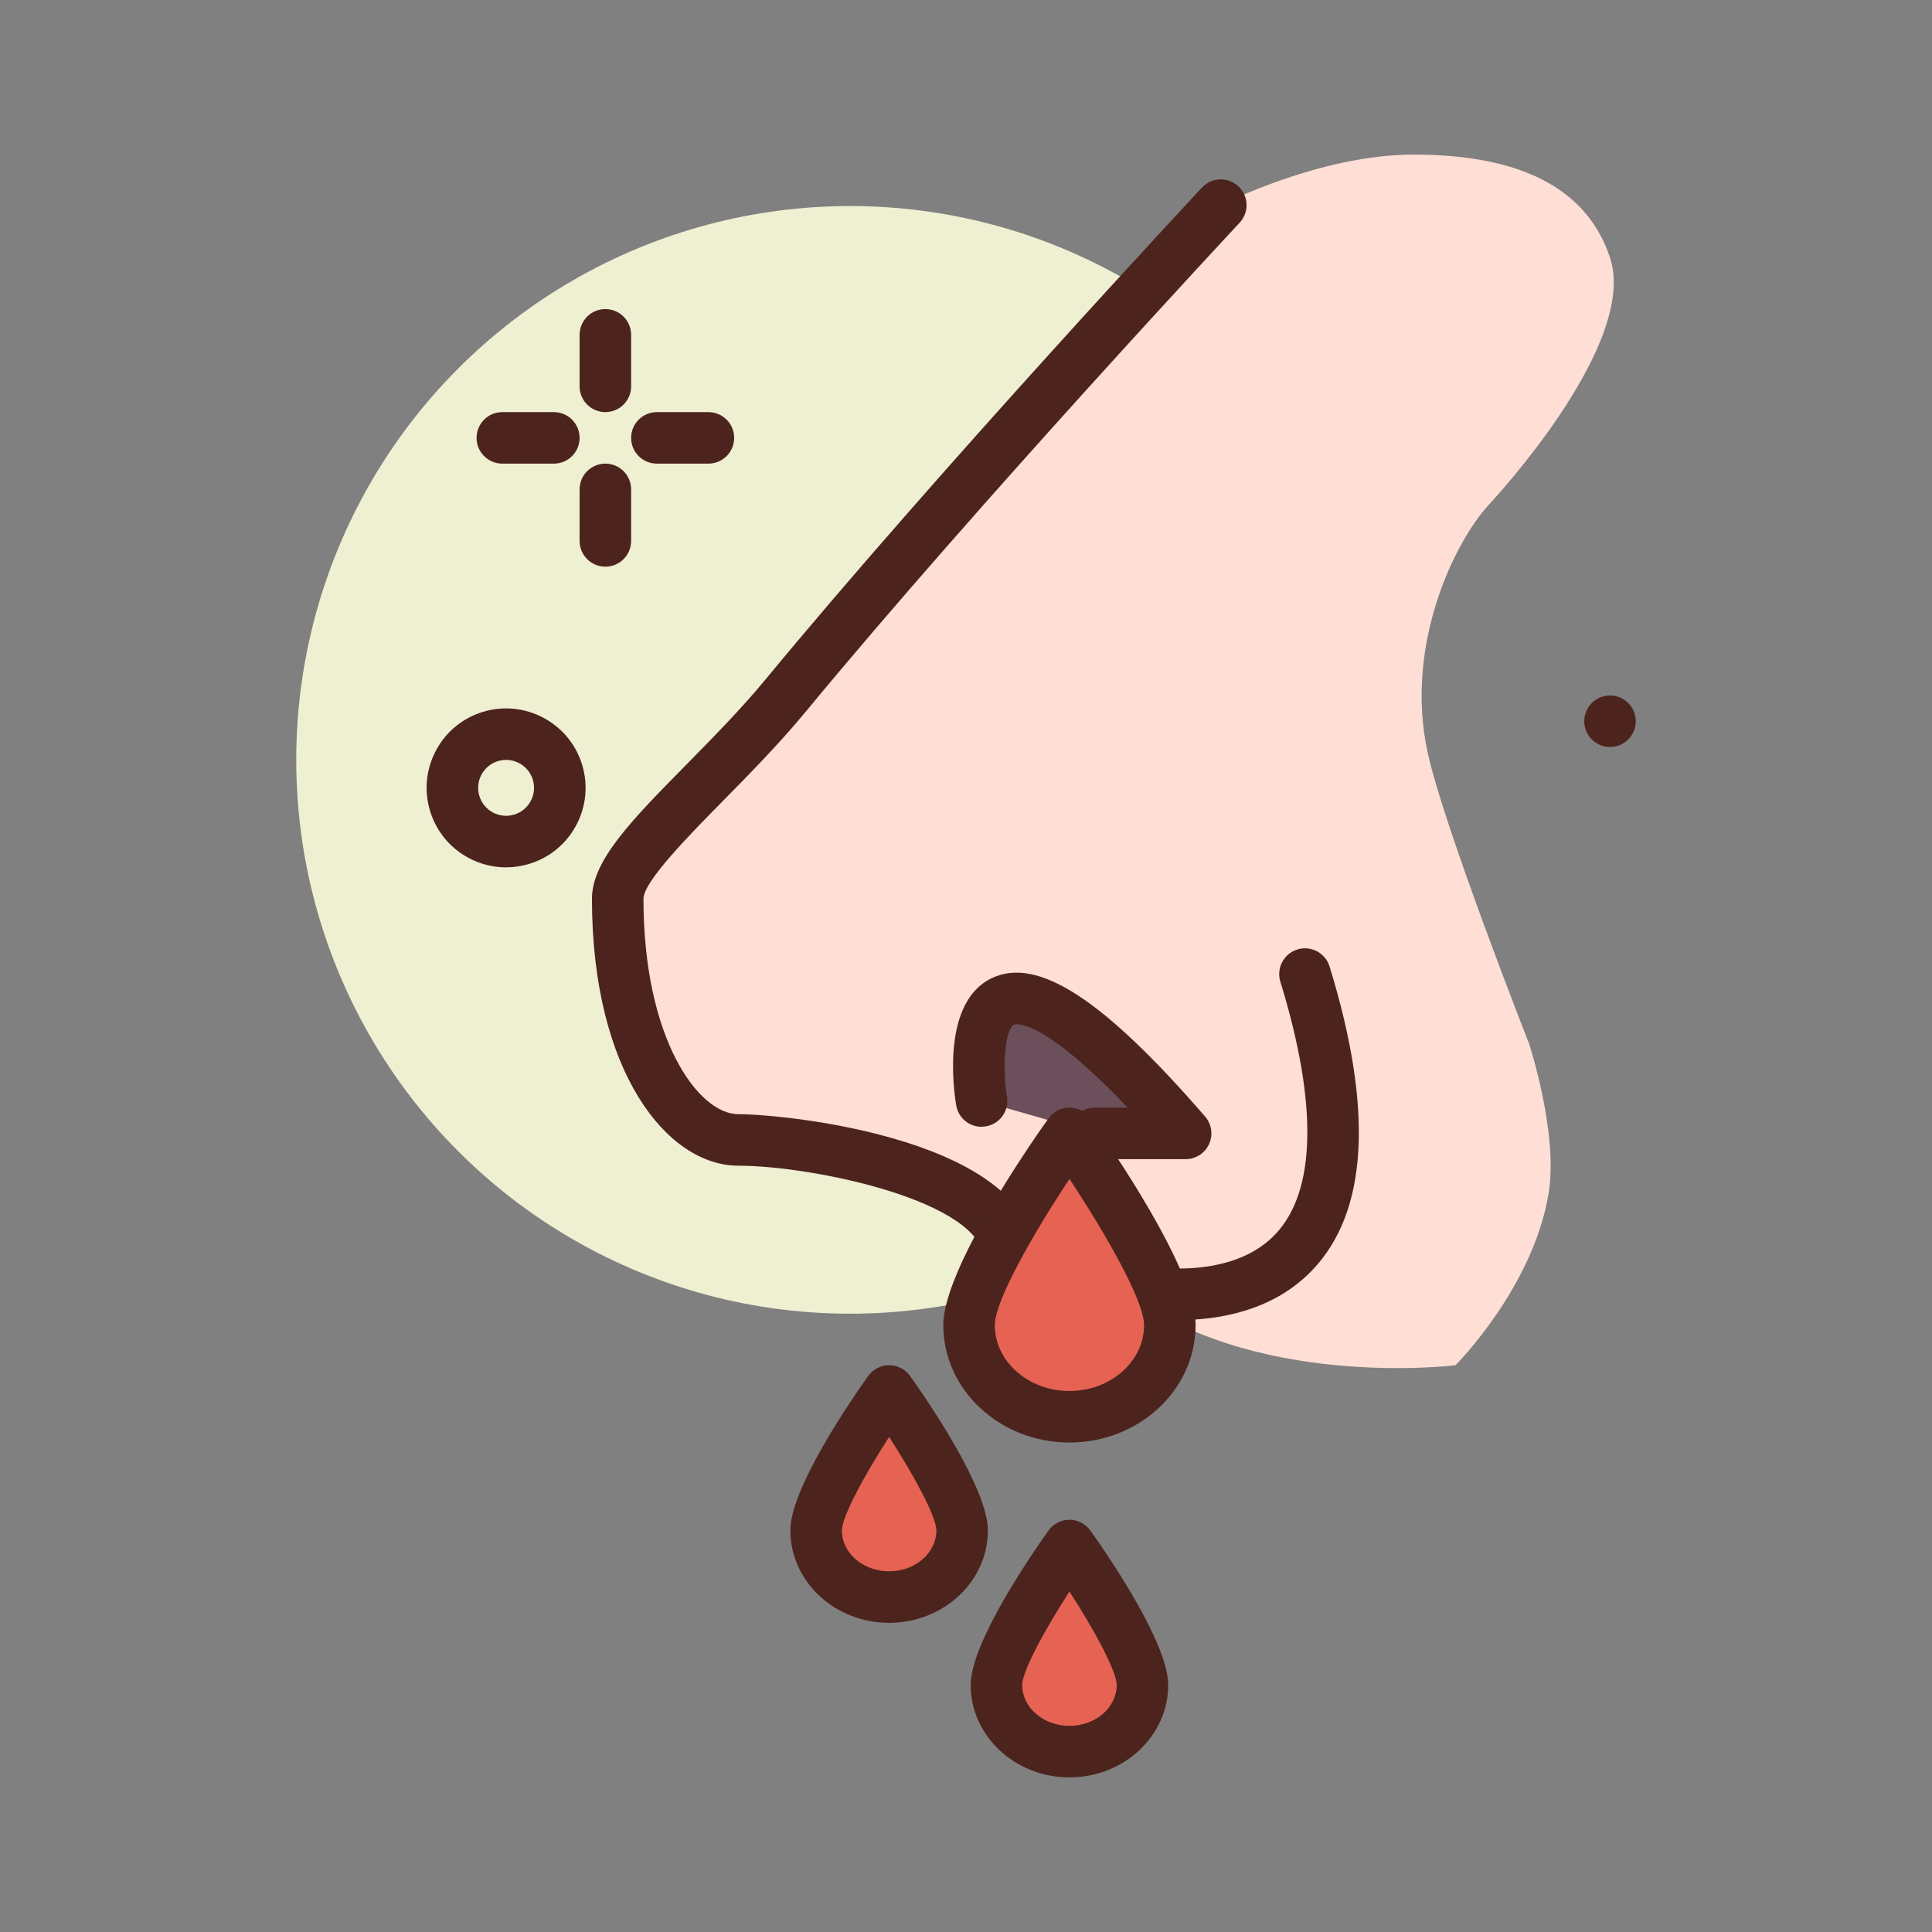 <svg id="blood-nose" enable-background="new 0 0 300 300" height="512" viewBox="0 0 300 300" width="512" xmlns="http://www.w3.org/2000/svg"><rect x="0" y="0" width="300" height="300" fill="#808080" stroke="none"/><g><g><path d="m149.401 237.64c0 5.718-5.076 10.353-11.337 10.353s-11.337-4.635-11.337-10.353 11.337-21.647 11.337-21.647 11.337 15.929 11.337 21.647z" fill="#e66353"/><path d="m138.064 251.993c-8.457 0-15.338-6.438-15.338-14.352 0-6.492 9.246-19.988 12.078-23.969.752-1.055 1.965-1.68 3.26-1.68 1.295 0 2.508.625 3.26 1.68 2.832 3.98 12.076 17.477 12.076 23.969 0 7.915-6.879 14.352-15.336 14.352zm0-28.867c-3.941 6.105-7.338 12.43-7.338 14.516 0 3.504 3.291 6.352 7.338 6.352 4.045 0 7.336-2.848 7.336-6.352 0-2.09-3.394-8.415-7.336-14.516z" fill="#4c241d"/></g><circle cx="132" cy="117.993" fill="#efefd2" r="86"/><circle cx="250" cy="111.993" fill="#4c241d" r="4"/><path d="m156.789 195.739c0-14.047-32.777-18.73-42.142-18.73s-18.73-14.047-18.73-37.459c0-8.138 15.316-18.805 30.081-35.557 27.71-31.44 63.568-72.139 63.568-72.139s15.273-7.833 29.853-7.847c14.581-.014 26.581 3.986 30.581 15.986s-13.668 32.796-18.834 38.398-13.166 21.602-9.472 38.499c2.544 11.634 15.758 45.225 15.758 45.225s4.547 13.878 3.017 23.175c-2.422 14.711-14.469 26.703-14.469 26.703s-32 4-52-12" fill="#ffded5"/><path d="m156.789 199.739c-2.209 0-4-1.789-4-4 0-9.164-26.49-14.73-38.141-14.73-11.02 0-22.73-14.531-22.73-41.457 0-5.934 6.135-12.168 14.627-20.789 4.184-4.25 8.512-8.645 12.371-13.316 27.092-32.793 67.324-75.895 67.729-76.324 1.506-1.617 4.039-1.699 5.652-.191 1.615 1.508 1.701 4.039.191 5.652-.4.43-40.469 43.355-67.404 75.957-4.082 4.941-8.734 9.668-12.838 13.836-5.203 5.281-12.328 12.52-12.328 15.176 0 21.832 8.555 33.457 14.73 33.457 7.59 0 46.141 3.953 46.141 22.73 0 2.21-1.791 3.999-4 3.999z" fill="#4c241d"/><g><path d="m152.42 170.959s-6.42-38.966 31.686 5.034h-14.106" fill="#6b4f5b"/><path d="m184.105 179.993h-14.105c-2.209 0-4-1.789-4-4s1.791-4 4-4h5.098c-13.73-14.453-17.598-12.914-17.643-12.891-1.324.621-1.883 6.379-1.088 11.207.359 2.18-1.117 4.234-3.297 4.594-2.215.383-4.24-1.117-4.598-3.297-.438-2.652-2.225-16.086 5.586-19.746 7.1-3.332 17.299 3.297 33.07 21.516 1.025 1.184 1.266 2.855.615 4.281-.649 1.422-2.071 2.336-3.638 2.336z" fill="#4c241d"/></g><g fill="#4c241d"><path d="m182.898 204.981c-5.414 0-9.527-1.02-9.891-1.113-2.141-.547-3.432-2.727-2.883-4.867.547-2.137 2.709-3.418 4.859-2.887.152.043 15.287 3.73 23.057-4.465 6.344-6.684 6.611-20.246.773-39.219-.65-2.109.535-4.348 2.646-5 2.094-.656 4.35.535 4.998 2.648 6.844 22.238 5.953 38.09-2.648 47.113-6.02 6.318-14.405 7.79-20.911 7.79z"/><path d="m94 63.993c-2.209 0-4-1.789-4-4v-8c0-2.211 1.791-4 4-4s4 1.789 4 4v8c0 2.211-1.791 4-4 4z"/><path d="m94 87.993c-2.209 0-4-1.789-4-4v-8c0-2.211 1.791-4 4-4s4 1.789 4 4v8c0 2.211-1.791 4-4 4z"/><path d="m86 71.993h-8c-2.209 0-4-1.789-4-4s1.791-4 4-4h8c2.209 0 4 1.789 4 4s-1.791 4-4 4z"/><path d="m110 71.993h-8c-2.209 0-4-1.789-4-4s1.791-4 4-4h8c2.209 0 4 1.789 4 4s-1.791 4-4 4z"/><path d="m78.57 134.681c-2.004 0-3.986-.492-5.803-1.461-2.906-1.555-5.033-4.148-5.988-7.305-.955-3.152-.627-6.492.928-9.398s4.146-5.031 7.301-5.988c6.516-1.961 13.414 1.719 15.387 8.23.955 3.152.627 6.492-.928 9.398s-4.146 5.031-7.301 5.988c-1.184.36-2.393.536-3.596.536zm.014-16.684c-.416 0-.838.062-1.256.188-1.107.336-2.02 1.082-2.566 2.105s-.662 2.195-.326 3.305 1.084 2.023 2.105 2.57c1.025.547 2.199.656 3.305.324 2.289-.695 3.586-3.121 2.893-5.41-.569-1.871-2.294-3.082-4.155-3.082z"/></g><g><path d="m181.653 205.758c0 7.862-6.979 14.235-15.589 14.235-8.609 0-15.589-6.373-15.589-14.235s15.589-29.765 15.589-29.765 15.589 21.903 15.589 29.765z" fill="#e66353"/><path d="m166.064 223.993c-10.803 0-19.59-8.18-19.59-18.234 0-8.699 13.604-28.254 16.33-32.086.752-1.055 1.965-1.68 3.26-1.68 1.295 0 2.508.625 3.26 1.68 2.727 3.832 16.328 23.387 16.328 32.086 0 10.054-8.787 18.234-19.588 18.234zm0-40.926c-5.572 8.41-11.59 18.914-11.59 22.691 0 5.645 5.199 10.234 11.59 10.234 6.389 0 11.588-4.59 11.588-10.234 0-3.781-6.015-14.281-11.588-22.691z" fill="#4c241d"/></g><g><path d="m177.401 261.64c0 5.718-5.076 10.353-11.337 10.353s-11.337-4.635-11.337-10.353 11.337-21.647 11.337-21.647 11.337 15.929 11.337 21.647z" fill="#e66353"/><path d="m166.064 275.993c-8.457 0-15.338-6.438-15.338-14.352 0-6.492 9.246-19.988 12.078-23.969.752-1.055 1.965-1.68 3.26-1.68 1.295 0 2.508.625 3.26 1.68 2.832 3.98 12.076 17.477 12.076 23.969 0 7.915-6.879 14.352-15.336 14.352zm0-28.867c-3.941 6.105-7.338 12.43-7.338 14.516 0 3.504 3.291 6.352 7.338 6.352 4.045 0 7.336-2.848 7.336-6.352 0-2.09-3.394-8.415-7.336-14.516z" fill="#4c241d"/></g></g></svg>